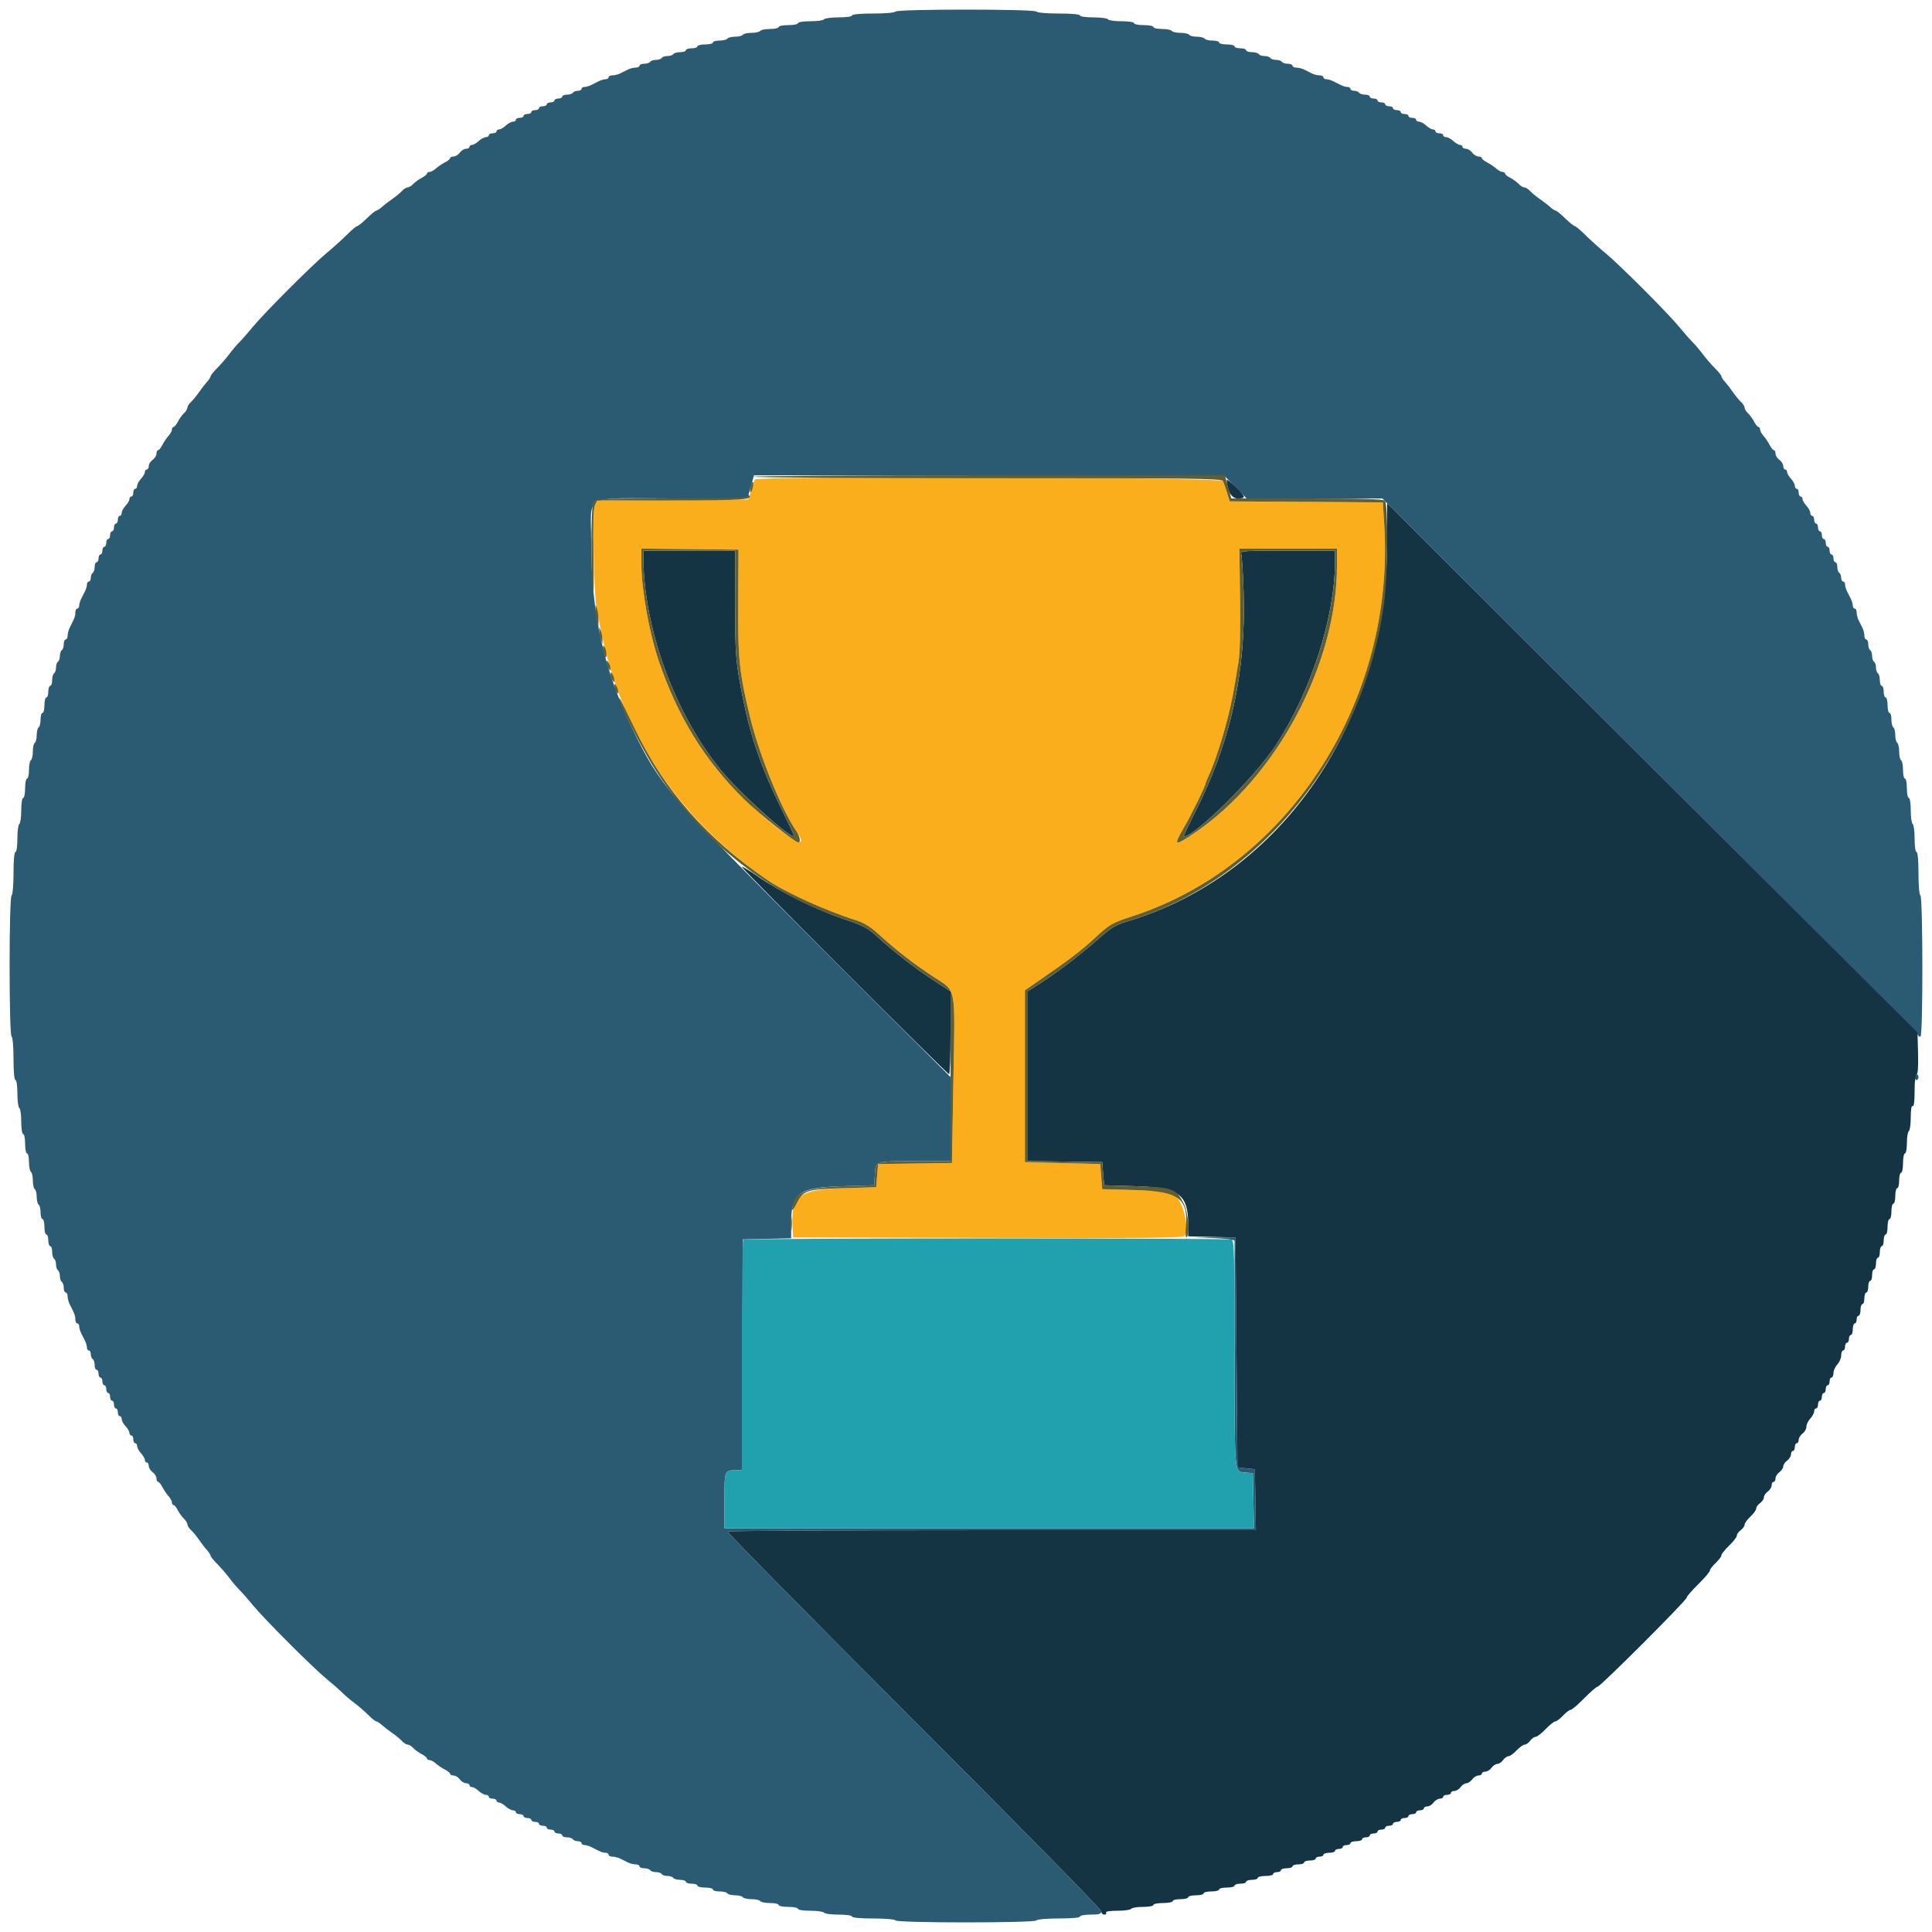 <svg id="svg" version="1.1" xmlns="http://www.w3.org/2000/svg" xmlns:xlink="http://www.w3.org/1999/xlink" width="400" height="400" viewBox="0, 0, 400,400"><g id="svgg"><path id="path0" d="M185.400 2.400 C 185.260 2.627,183.263 2.800,180.776 2.800 C 178.125 2.800,176.400 2.958,176.400 3.200 C 176.400 3.428,175.208 3.600,173.624 3.600 C 172.097 3.600,170.736 3.780,170.600 4.000 C 170.464 4.220,169.193 4.400,167.776 4.400 C 166.325 4.400,165.200 4.575,165.200 4.800 C 165.200 5.020,164.300 5.200,163.200 5.200 C 162.100 5.200,161.200 5.380,161.200 5.600 C 161.200 5.820,160.401 6.000,159.424 6.000 C 158.447 6.000,157.536 6.180,157.400 6.400 C 157.264 6.620,156.454 6.800,155.600 6.800 C 154.746 6.800,153.936 6.980,153.800 7.200 C 153.664 7.420,152.944 7.600,152.200 7.600 C 151.456 7.600,150.736 7.780,150.600 8.000 C 150.464 8.220,149.733 8.400,148.976 8.400 C 148.219 8.400,147.600 8.580,147.600 8.800 C 147.600 9.020,146.880 9.200,146.000 9.200 C 145.120 9.200,144.400 9.380,144.400 9.600 C 144.400 9.820,143.860 10.000,143.200 10.000 C 142.540 10.000,142.000 10.180,142.000 10.400 C 142.000 10.620,141.471 10.800,140.824 10.800 C 140.177 10.800,139.536 10.980,139.400 11.200 C 139.264 11.420,138.724 11.600,138.200 11.600 C 137.676 11.600,137.136 11.780,137.000 12.000 C 136.864 12.220,136.324 12.400,135.800 12.400 C 135.276 12.400,134.736 12.580,134.600 12.800 C 134.464 13.020,133.913 13.200,133.376 13.200 C 132.839 13.200,132.400 13.380,132.400 13.600 C 132.400 13.820,132.038 14.000,131.595 14.000 C 131.152 14.000,130.432 14.180,129.995 14.400 C 129.558 14.620,128.842 14.980,128.405 15.200 C 127.968 15.420,127.248 15.600,126.805 15.600 C 126.362 15.600,126.000 15.780,126.000 16.000 C 126.000 16.220,125.728 16.400,125.395 16.400 C 125.062 16.400,124.432 16.580,123.995 16.800 C 123.558 17.020,122.842 17.380,122.405 17.600 C 121.968 17.820,121.338 18.000,121.005 18.000 C 120.672 18.000,120.400 18.180,120.400 18.400 C 120.400 18.620,120.051 18.800,119.624 18.800 C 119.197 18.800,118.736 18.980,118.600 19.200 C 118.464 19.420,117.913 19.600,117.376 19.600 C 116.839 19.600,116.400 19.780,116.400 20.000 C 116.400 20.220,116.040 20.400,115.600 20.400 C 115.160 20.400,114.800 20.580,114.800 20.800 C 114.800 21.020,114.440 21.200,114.000 21.200 C 113.560 21.200,113.200 21.380,113.200 21.600 C 113.200 21.820,112.840 22.000,112.400 22.000 C 111.960 22.000,111.600 22.180,111.600 22.400 C 111.600 22.620,111.240 22.800,110.800 22.800 C 110.360 22.800,110.000 22.980,110.000 23.200 C 110.000 23.420,109.640 23.600,109.200 23.600 C 108.760 23.600,108.400 23.780,108.400 24.000 C 108.400 24.220,108.040 24.400,107.600 24.400 C 107.160 24.400,106.800 24.580,106.800 24.800 C 106.800 25.020,106.522 25.200,106.183 25.200 C 105.844 25.200,105.180 25.560,104.708 26.000 C 104.236 26.440,103.613 26.800,103.325 26.800 C 103.036 26.800,102.800 26.980,102.800 27.200 C 102.800 27.420,102.440 27.600,102.000 27.600 C 101.560 27.600,101.200 27.780,101.200 28.000 C 101.200 28.220,100.922 28.400,100.583 28.400 C 100.244 28.400,99.580 28.760,99.108 29.200 C 98.636 29.640,98.013 30.000,97.725 30.000 C 97.436 30.000,97.200 30.180,97.200 30.400 C 97.200 30.620,96.880 30.800,96.488 30.800 C 96.097 30.800,95.517 31.160,95.200 31.600 C 94.883 32.040,94.303 32.400,93.912 32.400 C 93.520 32.400,93.200 32.550,93.200 32.732 C 93.200 32.915,92.705 33.320,92.100 33.632 C 91.495 33.945,90.651 34.515,90.225 34.900 C 89.798 35.285,89.213 35.600,88.925 35.600 C 88.636 35.600,88.400 35.750,88.400 35.932 C 88.400 36.115,87.905 36.519,87.300 36.830 C 86.695 37.140,85.909 37.711,85.553 38.097 C 85.197 38.484,84.678 38.800,84.400 38.800 C 84.122 38.800,83.603 39.124,83.247 39.519 C 82.891 39.914,81.970 40.675,81.200 41.208 C 80.430 41.742,79.451 42.498,79.025 42.889 C 78.598 43.280,78.103 43.600,77.925 43.600 C 77.747 43.600,76.859 44.320,75.952 45.200 C 75.045 46.080,74.154 46.800,73.971 46.800 C 73.788 46.800,72.774 47.655,71.718 48.700 C 70.662 49.745,68.813 51.410,67.609 52.400 C 64.765 54.738,54.716 64.790,52.404 67.609 C 51.416 68.814,50.155 70.250,49.603 70.800 C 49.050 71.350,48.084 72.488,47.456 73.330 C 46.828 74.171,45.703 75.470,44.957 76.216 C 44.211 76.963,43.600 77.725,43.600 77.911 C 43.600 78.097,43.280 78.598,42.889 79.025 C 42.498 79.451,41.742 80.430,41.208 81.200 C 40.675 81.970,39.914 82.891,39.519 83.247 C 39.124 83.603,38.800 84.122,38.800 84.400 C 38.800 84.678,38.484 85.197,38.097 85.553 C 37.711 85.909,37.140 86.695,36.830 87.300 C 36.519 87.905,36.115 88.400,35.932 88.400 C 35.750 88.400,35.600 88.636,35.600 88.925 C 35.600 89.213,35.285 89.798,34.900 90.225 C 34.515 90.651,33.945 91.495,33.632 92.100 C 33.320 92.705,32.915 93.200,32.732 93.200 C 32.550 93.200,32.400 93.520,32.400 93.912 C 32.400 94.303,32.040 94.883,31.600 95.200 C 31.160 95.517,30.800 96.097,30.800 96.488 C 30.800 96.880,30.620 97.200,30.400 97.200 C 30.180 97.200,30.000 97.436,30.000 97.725 C 30.000 98.013,29.640 98.636,29.200 99.108 C 28.760 99.580,28.400 100.244,28.400 100.583 C 28.400 100.922,28.220 101.200,28.000 101.200 C 27.780 101.200,27.600 101.560,27.600 102.000 C 27.600 102.440,27.420 102.800,27.200 102.800 C 26.980 102.800,26.800 103.036,26.800 103.325 C 26.800 103.613,26.440 104.236,26.000 104.708 C 25.560 105.180,25.200 105.844,25.200 106.183 C 25.200 106.522,25.020 106.800,24.800 106.800 C 24.580 106.800,24.400 107.160,24.400 107.600 C 24.400 108.040,24.220 108.400,24.000 108.400 C 23.780 108.400,23.600 108.760,23.600 109.200 C 23.600 109.640,23.420 110.000,23.200 110.000 C 22.980 110.000,22.800 110.360,22.800 110.800 C 22.800 111.240,22.620 111.600,22.400 111.600 C 22.180 111.600,22.000 111.960,22.000 112.400 C 22.000 112.840,21.820 113.200,21.600 113.200 C 21.380 113.200,21.200 113.560,21.200 114.000 C 21.200 114.440,21.020 114.800,20.800 114.800 C 20.580 114.800,20.400 115.160,20.400 115.600 C 20.400 116.040,20.220 116.400,20.000 116.400 C 19.780 116.400,19.600 116.839,19.600 117.376 C 19.600 117.913,19.420 118.464,19.200 118.600 C 18.980 118.736,18.800 119.197,18.800 119.624 C 18.800 120.051,18.620 120.400,18.400 120.400 C 18.180 120.400,18.000 120.672,18.000 121.005 C 18.000 121.338,17.820 121.968,17.600 122.405 C 17.380 122.842,17.020 123.558,16.800 123.995 C 16.580 124.432,16.400 125.062,16.400 125.395 C 16.400 125.728,16.220 126.000,16.000 126.000 C 15.780 126.000,15.600 126.362,15.600 126.805 C 15.600 127.583,15.458 127.969,14.462 129.895 C 14.208 130.387,14.000 131.152,14.000 131.595 C 14.000 132.038,13.820 132.400,13.600 132.400 C 13.380 132.400,13.200 132.839,13.200 133.376 C 13.200 133.913,13.020 134.464,12.800 134.600 C 12.580 134.736,12.400 135.276,12.400 135.800 C 12.400 136.324,12.220 136.864,12.000 137.000 C 11.780 137.136,11.600 137.676,11.600 138.200 C 11.600 138.724,11.420 139.264,11.200 139.400 C 10.980 139.536,10.800 140.177,10.800 140.824 C 10.800 141.471,10.620 142.000,10.400 142.000 C 10.180 142.000,10.000 142.540,10.000 143.200 C 10.000 143.860,9.820 144.400,9.600 144.400 C 9.380 144.400,9.200 145.120,9.200 146.000 C 9.200 146.880,9.020 147.600,8.800 147.600 C 8.580 147.600,8.400 148.219,8.400 148.976 C 8.400 149.733,8.220 150.464,8.000 150.600 C 7.780 150.736,7.600 151.456,7.600 152.200 C 7.600 152.944,7.420 153.664,7.200 153.800 C 6.980 153.936,6.800 154.746,6.800 155.600 C 6.800 156.454,6.620 157.264,6.400 157.400 C 6.180 157.536,6.000 158.447,6.000 159.424 C 6.000 160.401,5.820 161.200,5.600 161.200 C 5.380 161.200,5.200 162.100,5.200 163.200 C 5.200 164.300,5.020 165.200,4.800 165.200 C 4.575 165.200,4.400 166.325,4.400 167.776 C 4.400 169.193,4.220 170.464,4.000 170.600 C 3.780 170.736,3.600 172.097,3.600 173.624 C 3.600 175.208,3.428 176.400,3.200 176.400 C 2.958 176.400,2.800 178.125,2.800 180.776 C 2.800 183.263,2.627 185.260,2.400 185.400 C 1.853 185.738,1.853 214.262,2.400 214.600 C 2.627 214.740,2.800 216.737,2.800 219.224 C 2.800 221.875,2.958 223.600,3.200 223.600 C 3.428 223.600,3.600 224.792,3.600 226.376 C 3.600 227.903,3.780 229.264,4.000 229.400 C 4.220 229.536,4.400 230.807,4.400 232.224 C 4.400 233.675,4.575 234.800,4.800 234.800 C 5.020 234.800,5.200 235.700,5.200 236.800 C 5.200 237.900,5.380 238.800,5.600 238.800 C 5.820 238.800,6.000 239.599,6.000 240.576 C 6.000 241.553,6.180 242.464,6.400 242.600 C 6.620 242.736,6.800 243.546,6.800 244.400 C 6.800 245.254,6.980 246.064,7.200 246.200 C 7.420 246.336,7.600 247.056,7.600 247.800 C 7.600 248.544,7.780 249.264,8.000 249.400 C 8.220 249.536,8.400 250.267,8.400 251.024 C 8.400 251.781,8.580 252.400,8.800 252.400 C 9.020 252.400,9.200 253.120,9.200 254.000 C 9.200 254.880,9.380 255.600,9.600 255.600 C 9.820 255.600,10.000 256.140,10.000 256.800 C 10.000 257.460,10.180 258.000,10.400 258.000 C 10.620 258.000,10.800 258.529,10.800 259.176 C 10.800 259.823,10.980 260.464,11.200 260.600 C 11.420 260.736,11.600 261.276,11.600 261.800 C 11.600 262.324,11.780 262.864,12.000 263.000 C 12.220 263.136,12.400 263.676,12.400 264.200 C 12.400 264.724,12.580 265.264,12.800 265.400 C 13.020 265.536,13.200 266.087,13.200 266.624 C 13.200 267.161,13.380 267.600,13.600 267.600 C 13.820 267.600,14.000 267.962,14.000 268.405 C 14.000 268.848,14.208 269.613,14.462 270.105 C 15.458 272.031,15.600 272.417,15.600 273.195 C 15.600 273.638,15.780 274.000,16.000 274.000 C 16.220 274.000,16.400 274.272,16.400 274.605 C 16.400 274.938,16.580 275.568,16.800 276.005 C 17.020 276.442,17.380 277.158,17.600 277.595 C 17.820 278.032,18.000 278.662,18.000 278.995 C 18.000 279.328,18.180 279.600,18.400 279.600 C 18.620 279.600,18.800 279.949,18.800 280.376 C 18.800 280.803,18.980 281.264,19.200 281.400 C 19.420 281.536,19.600 282.087,19.600 282.624 C 19.600 283.161,19.780 283.600,20.000 283.600 C 20.220 283.600,20.400 283.960,20.400 284.400 C 20.400 284.840,20.580 285.200,20.800 285.200 C 21.020 285.200,21.200 285.560,21.200 286.000 C 21.200 286.440,21.380 286.800,21.600 286.800 C 21.820 286.800,22.000 287.160,22.000 287.600 C 22.000 288.040,22.180 288.400,22.400 288.400 C 22.620 288.400,22.800 288.760,22.800 289.200 C 22.800 289.640,22.980 290.000,23.200 290.000 C 23.420 290.000,23.600 290.360,23.600 290.800 C 23.600 291.240,23.780 291.600,24.000 291.600 C 24.220 291.600,24.400 291.960,24.400 292.400 C 24.400 292.840,24.580 293.200,24.800 293.200 C 25.020 293.200,25.200 293.478,25.200 293.817 C 25.200 294.156,25.560 294.820,26.000 295.292 C 26.440 295.764,26.800 296.387,26.800 296.675 C 26.800 296.964,26.980 297.200,27.200 297.200 C 27.420 297.200,27.600 297.560,27.600 298.000 C 27.600 298.440,27.780 298.800,28.000 298.800 C 28.220 298.800,28.400 299.078,28.400 299.417 C 28.400 299.756,28.760 300.420,29.200 300.892 C 29.640 301.364,30.000 301.987,30.000 302.275 C 30.000 302.564,30.180 302.800,30.400 302.800 C 30.620 302.800,30.800 303.120,30.800 303.512 C 30.800 303.903,31.160 304.483,31.600 304.800 C 32.040 305.117,32.400 305.697,32.400 306.088 C 32.400 306.480,32.550 306.800,32.732 306.800 C 32.915 306.800,33.320 307.295,33.632 307.900 C 33.945 308.505,34.515 309.349,34.900 309.775 C 35.285 310.202,35.600 310.787,35.600 311.075 C 35.600 311.364,35.750 311.600,35.932 311.600 C 36.115 311.600,36.519 312.095,36.830 312.700 C 37.140 313.305,37.711 314.091,38.097 314.447 C 38.484 314.803,38.800 315.322,38.800 315.600 C 38.800 315.878,39.124 316.397,39.519 316.753 C 39.914 317.109,40.675 318.030,41.208 318.800 C 41.742 319.570,42.498 320.549,42.889 320.975 C 43.280 321.402,43.600 321.903,43.600 322.089 C 43.600 322.275,44.211 323.037,44.957 323.784 C 45.703 324.530,46.828 325.829,47.456 326.670 C 48.084 327.512,49.050 328.650,49.603 329.200 C 50.155 329.750,51.416 331.186,52.404 332.391 C 54.726 335.223,64.777 345.274,67.609 347.596 C 68.814 348.584,70.250 349.845,70.800 350.397 C 71.350 350.950,72.488 351.916,73.330 352.544 C 74.171 353.172,75.470 354.297,76.216 355.043 C 76.963 355.789,77.725 356.400,77.911 356.400 C 78.097 356.400,78.598 356.720,79.025 357.111 C 79.451 357.502,80.430 358.258,81.200 358.792 C 81.970 359.325,82.891 360.086,83.247 360.481 C 83.603 360.876,84.122 361.200,84.400 361.200 C 84.678 361.200,85.197 361.516,85.553 361.903 C 85.909 362.289,86.695 362.860,87.300 363.170 C 87.905 363.481,88.400 363.885,88.400 364.068 C 88.400 364.250,88.636 364.400,88.925 364.400 C 89.213 364.400,89.798 364.715,90.225 365.100 C 90.651 365.485,91.495 366.055,92.100 366.368 C 92.705 366.680,93.200 367.085,93.200 367.268 C 93.200 367.450,93.520 367.600,93.912 367.600 C 94.303 367.600,94.883 367.960,95.200 368.400 C 95.517 368.840,96.097 369.200,96.488 369.200 C 96.880 369.200,97.200 369.380,97.200 369.600 C 97.200 369.820,97.436 370.000,97.725 370.000 C 98.013 370.000,98.636 370.360,99.108 370.800 C 99.580 371.240,100.244 371.600,100.583 371.600 C 100.922 371.600,101.200 371.780,101.200 372.000 C 101.200 372.220,101.560 372.400,102.000 372.400 C 102.440 372.400,102.800 372.580,102.800 372.800 C 102.800 373.020,103.036 373.200,103.325 373.200 C 103.613 373.200,104.236 373.560,104.708 374.000 C 105.180 374.440,105.844 374.800,106.183 374.800 C 106.522 374.800,106.800 374.980,106.800 375.200 C 106.800 375.420,107.160 375.600,107.600 375.600 C 108.040 375.600,108.400 375.780,108.400 376.000 C 108.400 376.220,108.760 376.400,109.200 376.400 C 109.640 376.400,110.000 376.580,110.000 376.800 C 110.000 377.020,110.360 377.200,110.800 377.200 C 111.240 377.200,111.600 377.380,111.600 377.600 C 111.600 377.820,111.960 378.000,112.400 378.000 C 112.840 378.000,113.200 378.180,113.200 378.400 C 113.200 378.620,113.560 378.800,114.000 378.800 C 114.440 378.800,114.800 378.980,114.800 379.200 C 114.800 379.420,115.160 379.600,115.600 379.600 C 116.040 379.600,116.400 379.780,116.400 380.000 C 116.400 380.220,116.839 380.400,117.376 380.400 C 117.913 380.400,118.464 380.580,118.600 380.800 C 118.736 381.020,119.197 381.200,119.624 381.200 C 120.051 381.200,120.400 381.380,120.400 381.600 C 120.400 381.820,120.672 382.000,121.005 382.000 C 121.338 382.000,122.013 382.208,122.505 382.462 C 124.382 383.433,124.807 383.600,125.395 383.600 C 125.728 383.600,126.000 383.780,126.000 384.000 C 126.000 384.220,126.362 384.400,126.805 384.400 C 127.248 384.400,127.968 384.580,128.405 384.800 C 128.842 385.020,129.558 385.380,129.995 385.600 C 130.432 385.820,131.152 386.000,131.595 386.000 C 132.038 386.000,132.400 386.180,132.400 386.400 C 132.400 386.620,132.839 386.800,133.376 386.800 C 133.913 386.800,134.464 386.980,134.600 387.200 C 134.736 387.420,135.276 387.600,135.800 387.600 C 136.324 387.600,136.864 387.780,137.000 388.000 C 137.136 388.220,137.676 388.400,138.200 388.400 C 138.724 388.400,139.264 388.580,139.400 388.800 C 139.536 389.020,140.177 389.200,140.824 389.200 C 141.471 389.200,142.000 389.380,142.000 389.600 C 142.000 389.820,142.540 390.000,143.200 390.000 C 143.860 390.000,144.400 390.180,144.400 390.400 C 144.400 390.620,145.120 390.800,146.000 390.800 C 146.880 390.800,147.600 390.980,147.600 391.200 C 147.600 391.420,148.219 391.600,148.976 391.600 C 149.733 391.600,150.464 391.780,150.600 392.000 C 150.736 392.220,151.456 392.400,152.200 392.400 C 152.944 392.400,153.664 392.580,153.800 392.800 C 153.936 393.020,154.746 393.200,155.600 393.200 C 156.454 393.200,157.264 393.380,157.400 393.600 C 157.536 393.820,158.447 394.000,159.424 394.000 C 160.401 394.000,161.200 394.180,161.200 394.400 C 161.200 394.620,162.100 394.800,163.200 394.800 C 164.300 394.800,165.200 394.980,165.200 395.200 C 165.200 395.425,166.325 395.600,167.776 395.600 C 169.193 395.600,170.464 395.780,170.600 396.000 C 170.736 396.220,172.097 396.400,173.624 396.400 C 175.208 396.400,176.400 396.572,176.400 396.800 C 176.400 397.042,178.125 397.200,180.776 397.200 C 183.263 397.200,185.260 397.373,185.400 397.600 C 185.738 398.147,214.262 398.147,214.600 397.600 C 214.740 397.373,216.737 397.200,219.224 397.200 C 221.875 397.200,223.600 397.042,223.600 396.800 C 223.600 396.580,224.590 396.400,225.800 396.400 C 227.623 396.400,228.000 396.281,228.000 395.705 C 228.000 395.316,210.890 377.896,189.185 356.187 C 167.836 334.834,150.496 317.237,150.651 317.082 C 150.806 316.927,175.478 316.800,205.477 316.800 L 260.020 316.800 259.910 310.500 L 259.800 304.200 258.000 304.000 L 256.200 303.800 256.000 280.000 L 255.800 256.200 250.600 256.178 C 246.508 256.161,246.295 256.182,249.600 256.277 C 251.910 256.343,254.205 256.492,254.700 256.607 L 255.600 256.815 255.606 280.308 C 255.613 305.846,255.509 304.683,257.805 304.870 L 259.400 305.000 259.511 310.700 L 259.622 316.400 204.811 316.400 L 150.000 316.400 150.000 310.643 C 150.000 304.360,149.984 304.400,152.430 304.400 L 153.594 304.400 153.697 280.500 L 153.800 256.600 158.800 256.488 L 163.800 256.377 163.800 253.288 C 163.800 246.981,165.322 245.870,174.328 245.600 L 181.000 245.400 181.124 243.209 C 181.287 240.339,181.065 240.413,189.500 240.406 L 196.800 240.400 196.800 231.699 L 196.800 222.998 170.176 196.399 C 137.941 164.195,136.697 162.753,130.993 151.000 C 124.973 138.598,122.400 127.008,122.400 112.299 C 122.400 102.010,120.230 103.200,138.993 103.200 L 154.759 103.200 155.432 100.800 L 156.105 98.400 204.753 98.405 L 253.400 98.411 255.750 100.805 L 258.100 103.200 272.148 103.200 L 286.196 103.200 341.587 158.500 C 372.052 188.915,397.041 214.027,397.119 214.305 C 397.197 214.583,397.427 214.707,397.630 214.581 C 398.149 214.261,398.120 185.721,397.600 185.400 C 397.373 185.260,397.200 183.263,397.200 180.776 C 397.200 178.125,397.042 176.400,396.800 176.400 C 396.572 176.400,396.400 175.208,396.400 173.624 C 396.400 172.097,396.220 170.736,396.000 170.600 C 395.780 170.464,395.600 169.193,395.600 167.776 C 395.600 166.325,395.425 165.200,395.200 165.200 C 394.980 165.200,394.800 164.300,394.800 163.200 C 394.800 162.100,394.620 161.200,394.400 161.200 C 394.180 161.200,394.000 160.401,394.000 159.424 C 394.000 158.447,393.820 157.536,393.600 157.400 C 393.380 157.264,393.200 156.454,393.200 155.600 C 393.200 154.746,393.020 153.936,392.800 153.800 C 392.580 153.664,392.400 152.944,392.400 152.200 C 392.400 151.456,392.220 150.736,392.000 150.600 C 391.780 150.464,391.600 149.733,391.600 148.976 C 391.600 148.219,391.420 147.600,391.200 147.600 C 390.980 147.600,390.800 146.880,390.800 146.000 C 390.800 145.120,390.620 144.400,390.400 144.400 C 390.180 144.400,390.000 143.860,390.000 143.200 C 390.000 142.540,389.820 142.000,389.600 142.000 C 389.380 142.000,389.200 141.471,389.200 140.824 C 389.200 140.177,389.020 139.536,388.800 139.400 C 388.580 139.264,388.400 138.724,388.400 138.200 C 388.400 137.676,388.220 137.136,388.000 137.000 C 387.780 136.864,387.600 136.324,387.600 135.800 C 387.600 135.276,387.420 134.736,387.200 134.600 C 386.980 134.464,386.800 133.913,386.800 133.376 C 386.800 132.839,386.620 132.400,386.400 132.400 C 386.180 132.400,386.000 132.038,386.000 131.595 C 386.000 131.152,385.820 130.432,385.600 129.995 C 385.380 129.558,385.020 128.842,384.800 128.405 C 384.580 127.968,384.400 127.248,384.400 126.805 C 384.400 126.362,384.220 126.000,384.000 126.000 C 383.780 126.000,383.600 125.728,383.600 125.395 C 383.600 125.062,383.420 124.432,383.200 123.995 C 382.980 123.558,382.620 122.842,382.400 122.405 C 382.180 121.968,382.000 121.338,382.000 121.005 C 382.000 120.672,381.820 120.400,381.600 120.400 C 381.380 120.400,381.200 120.051,381.200 119.624 C 381.200 119.197,381.020 118.736,380.800 118.600 C 380.580 118.464,380.400 117.913,380.400 117.376 C 380.400 116.839,380.220 116.400,380.000 116.400 C 379.780 116.400,379.600 116.040,379.600 115.600 C 379.600 115.160,379.420 114.800,379.200 114.800 C 378.980 114.800,378.800 114.440,378.800 114.000 C 378.800 113.560,378.620 113.200,378.400 113.200 C 378.180 113.200,378.000 112.840,378.000 112.400 C 378.000 111.960,377.820 111.600,377.600 111.600 C 377.380 111.600,377.200 111.240,377.200 110.800 C 377.200 110.360,377.020 110.000,376.800 110.000 C 376.580 110.000,376.400 109.640,376.400 109.200 C 376.400 108.760,376.220 108.400,376.000 108.400 C 375.780 108.400,375.600 108.040,375.600 107.600 C 375.600 107.160,375.420 106.800,375.200 106.800 C 374.980 106.800,374.800 106.522,374.800 106.183 C 374.800 105.844,374.440 105.180,374.000 104.708 C 373.560 104.236,373.200 103.613,373.200 103.325 C 373.200 103.036,373.020 102.800,372.800 102.800 C 372.580 102.800,372.400 102.440,372.400 102.000 C 372.400 101.560,372.220 101.200,372.000 101.200 C 371.780 101.200,371.600 100.922,371.600 100.583 C 371.600 100.244,371.240 99.580,370.800 99.108 C 370.360 98.636,370.000 98.013,370.000 97.725 C 370.000 97.436,369.820 97.200,369.600 97.200 C 369.380 97.200,369.200 96.880,369.200 96.488 C 369.200 96.097,368.840 95.517,368.400 95.200 C 367.960 94.883,367.600 94.303,367.600 93.912 C 367.600 93.520,367.450 93.200,367.268 93.200 C 367.085 93.200,366.680 92.705,366.368 92.100 C 366.055 91.495,365.485 90.651,365.100 90.225 C 364.715 89.798,364.400 89.213,364.400 88.925 C 364.400 88.636,364.250 88.400,364.068 88.400 C 363.885 88.400,363.481 87.905,363.170 87.300 C 362.860 86.695,362.289 85.909,361.903 85.553 C 361.516 85.197,361.200 84.678,361.200 84.400 C 361.200 84.122,360.876 83.603,360.481 83.247 C 360.086 82.891,359.325 81.970,358.792 81.200 C 358.258 80.430,357.502 79.451,357.111 79.025 C 356.720 78.598,356.400 78.097,356.400 77.911 C 356.400 77.725,355.789 76.963,355.043 76.216 C 354.297 75.470,353.172 74.171,352.544 73.330 C 351.916 72.488,350.950 71.350,350.397 70.800 C 349.845 70.250,348.584 68.814,347.596 67.609 C 345.284 64.790,335.235 54.738,332.391 52.400 C 331.187 51.410,329.338 49.745,328.282 48.700 C 327.226 47.655,326.212 46.800,326.029 46.800 C 325.846 46.800,324.955 46.080,324.048 45.200 C 323.141 44.320,322.253 43.600,322.075 43.600 C 321.897 43.600,321.402 43.280,320.975 42.889 C 320.549 42.498,319.570 41.742,318.800 41.208 C 318.030 40.675,317.109 39.914,316.753 39.519 C 316.397 39.124,315.878 38.800,315.600 38.800 C 315.322 38.800,314.803 38.484,314.447 38.097 C 314.091 37.711,313.305 37.140,312.700 36.830 C 312.095 36.519,311.600 36.115,311.600 35.932 C 311.600 35.750,311.364 35.600,311.075 35.600 C 310.787 35.600,310.202 35.285,309.775 34.900 C 309.349 34.515,308.505 33.945,307.900 33.632 C 307.295 33.320,306.800 32.915,306.800 32.732 C 306.800 32.550,306.480 32.400,306.088 32.400 C 305.697 32.400,305.117 32.040,304.800 31.600 C 304.483 31.160,303.903 30.800,303.512 30.800 C 303.120 30.800,302.800 30.620,302.800 30.400 C 302.800 30.180,302.564 30.000,302.275 30.000 C 301.987 30.000,301.364 29.640,300.892 29.200 C 300.420 28.760,299.756 28.400,299.417 28.400 C 299.078 28.400,298.800 28.220,298.800 28.000 C 298.800 27.780,298.440 27.600,298.000 27.600 C 297.560 27.600,297.200 27.420,297.200 27.200 C 297.200 26.980,296.964 26.800,296.675 26.800 C 296.387 26.800,295.764 26.440,295.292 26.000 C 294.820 25.560,294.156 25.200,293.817 25.200 C 293.478 25.200,293.200 25.020,293.200 24.800 C 293.200 24.580,292.840 24.400,292.400 24.400 C 291.960 24.400,291.600 24.220,291.600 24.000 C 291.600 23.780,291.240 23.600,290.800 23.600 C 290.360 23.600,290.000 23.420,290.000 23.200 C 290.000 22.980,289.640 22.800,289.200 22.800 C 288.760 22.800,288.400 22.620,288.400 22.400 C 288.400 22.180,288.040 22.000,287.600 22.000 C 287.160 22.000,286.800 21.820,286.800 21.600 C 286.800 21.380,286.440 21.200,286.000 21.200 C 285.560 21.200,285.200 21.020,285.200 20.800 C 285.200 20.580,284.840 20.400,284.400 20.400 C 283.960 20.400,283.600 20.220,283.600 20.000 C 283.600 19.780,283.161 19.600,282.624 19.600 C 282.087 19.600,281.536 19.420,281.400 19.200 C 281.264 18.980,280.803 18.800,280.376 18.800 C 279.949 18.800,279.600 18.620,279.600 18.400 C 279.600 18.180,279.328 18.000,278.995 18.000 C 278.407 18.000,277.982 17.833,276.105 16.862 C 275.613 16.608,274.938 16.400,274.605 16.400 C 274.272 16.400,274.000 16.220,274.000 16.000 C 274.000 15.780,273.638 15.600,273.195 15.600 C 272.752 15.600,272.032 15.420,271.595 15.200 C 271.158 14.980,270.442 14.620,270.005 14.400 C 269.568 14.180,268.848 14.000,268.405 14.000 C 267.962 14.000,267.600 13.820,267.600 13.600 C 267.600 13.380,267.161 13.200,266.624 13.200 C 266.087 13.200,265.536 13.020,265.400 12.800 C 265.264 12.580,264.724 12.400,264.200 12.400 C 263.676 12.400,263.136 12.220,263.000 12.000 C 262.864 11.780,262.324 11.600,261.800 11.600 C 261.276 11.600,260.736 11.420,260.600 11.200 C 260.464 10.980,259.823 10.800,259.176 10.800 C 258.529 10.800,258.000 10.620,258.000 10.400 C 258.000 10.180,257.460 10.000,256.800 10.000 C 256.140 10.000,255.600 9.820,255.600 9.600 C 255.600 9.380,254.880 9.200,254.000 9.200 C 253.120 9.200,252.400 9.020,252.400 8.800 C 252.400 8.580,251.781 8.400,251.024 8.400 C 250.267 8.400,249.536 8.220,249.400 8.000 C 249.264 7.780,248.544 7.600,247.800 7.600 C 247.056 7.600,246.336 7.420,246.200 7.200 C 246.064 6.980,245.254 6.800,244.400 6.800 C 243.546 6.800,242.736 6.620,242.600 6.400 C 242.464 6.180,241.553 6.000,240.576 6.000 C 239.599 6.000,238.800 5.820,238.800 5.600 C 238.800 5.380,237.900 5.200,236.800 5.200 C 235.700 5.200,234.800 5.020,234.800 4.800 C 234.800 4.575,233.675 4.400,232.224 4.400 C 230.807 4.400,229.536 4.220,229.400 4.000 C 229.264 3.780,227.903 3.600,226.376 3.600 C 224.792 3.600,223.600 3.428,223.600 3.200 C 223.600 2.958,221.875 2.800,219.224 2.800 C 216.737 2.800,214.740 2.627,214.600 2.400 C 214.262 1.853,185.738 1.853,185.400 2.400 M396.400 223.000 C 396.400 223.330,396.580 223.600,396.800 223.600 C 397.020 223.600,397.200 223.330,397.200 223.000 C 397.200 222.670,397.020 222.400,396.800 222.400 C 396.580 222.400,396.400 222.670,396.400 223.000 " stroke="none" fill="#2b5b73" fill-rule="evenodd"></path><path id="path1" d="M156.246 99.298 C 156.174 99.574,155.848 100.610,155.521 101.600 L 154.926 103.400 139.251 103.505 L 123.577 103.609 123.146 104.705 C 122.594 106.109,122.941 123.319,123.584 126.400 C 123.836 127.610,124.221 129.500,124.438 130.600 C 128.639 151.851,140.565 169.685,159.000 182.285 C 162.537 184.703,171.051 188.573,176.867 190.407 C 178.921 191.055,180.091 191.756,181.962 193.461 C 185.646 196.818,189.000 199.422,193.268 202.241 C 198.103 205.434,197.745 203.541,197.385 224.028 L 197.091 240.783 189.446 240.892 L 181.800 241.000 181.600 243.400 L 181.400 245.800 174.600 246.000 C 165.551 246.266,163.790 247.549,164.080 253.667 L 164.200 256.200 204.575 256.302 C 236.611 256.383,245.016 256.300,245.269 255.902 C 246.267 254.330,245.083 249.182,243.349 247.551 C 242.383 246.642,242.025 246.591,235.269 246.400 L 228.200 246.200 228.000 243.600 L 227.800 241.000 220.000 240.800 L 212.200 240.600 212.200 222.815 L 212.200 205.030 214.400 203.515 C 221.364 198.719,223.725 196.929,226.670 194.210 C 229.848 191.276,230.075 191.147,234.802 189.583 C 267.091 178.904,288.858 144.870,286.592 108.605 L 286.305 104.009 270.452 103.905 L 254.600 103.800 254.048 102.000 C 253.744 101.010,253.364 99.930,253.204 99.600 C 252.803 98.775,156.460 98.475,156.246 99.298 M152.836 124.400 C 152.764 136.398,153.043 139.148,155.273 148.400 C 157.152 156.203,161.788 167.642,164.862 172.062 C 169.854 179.241,154.919 167.521,148.197 158.984 C 142.955 152.327,139.228 145.307,136.314 136.600 C 134.360 130.763,132.800 121.939,132.800 116.728 L 132.800 113.586 142.850 113.693 L 152.899 113.800 152.836 124.400 M276.800 117.193 C 276.800 137.494,264.289 160.941,247.318 172.446 C 243.071 175.325,242.862 175.203,245.198 171.204 C 246.655 168.709,249.600 162.681,249.600 162.194 C 249.600 162.082,249.952 161.228,250.383 160.296 C 251.473 157.932,253.126 152.863,254.195 148.600 C 255.048 145.199,255.331 143.730,256.426 137.000 C 256.713 135.235,256.830 130.391,256.741 123.900 L 256.600 113.600 266.700 113.600 L 276.800 113.600 276.800 117.193 " stroke="none" fill="#fbae1c" fill-rule="evenodd"></path><path id="path2" d="M153.867 256.667 C 153.720 256.813,153.600 267.613,153.600 280.667 L 153.600 304.400 152.433 304.400 C 149.984 304.400,150.000 304.359,150.000 310.643 L 150.000 316.400 204.811 316.400 L 259.622 316.400 259.511 310.700 L 259.400 305.000 257.805 304.870 C 255.509 304.683,255.613 305.843,255.606 280.343 C 255.601 259.325,255.534 256.860,254.967 256.643 C 254.100 256.310,154.200 256.334,153.867 256.667 " stroke="none" fill="#21a1ad" fill-rule="evenodd"></path><path id="path3" d="M254.000 99.340 C 254.000 101.547,254.963 103.200,256.247 103.200 C 258.010 103.200,257.957 102.917,255.800 100.800 C 254.810 99.828,254.000 99.171,254.000 99.340 M287.200 112.082 C 287.200 149.400,265.432 181.232,233.400 190.755 C 231.085 191.444,230.081 192.044,227.600 194.222 C 223.669 197.674,219.265 201.057,215.687 203.371 L 212.800 205.239 212.800 222.811 L 212.800 240.383 220.500 240.491 L 228.200 240.600 228.400 243.000 L 228.600 245.400 235.273 245.600 C 244.079 245.864,246.000 247.274,246.000 253.472 L 246.000 255.975 250.900 256.088 L 255.800 256.200 256.000 280.000 L 256.200 303.800 258.000 304.000 L 259.800 304.200 259.910 310.500 L 260.020 316.800 205.477 316.800 C 175.478 316.800,150.806 316.927,150.651 317.082 C 150.496 317.237,167.836 334.834,189.185 356.187 C 210.890 377.896,228.000 395.316,228.000 395.705 C 228.000 396.087,228.281 396.400,228.624 396.400 C 228.967 396.400,229.136 396.220,229.000 396.000 C 228.845 395.749,229.721 395.600,231.353 395.600 C 232.783 395.600,234.064 395.420,234.200 395.200 C 234.336 394.980,235.427 394.800,236.624 394.800 C 237.821 394.800,238.800 394.620,238.800 394.400 C 238.800 394.180,239.700 394.000,240.800 394.000 C 241.900 394.000,242.800 393.820,242.800 393.600 C 242.800 393.380,243.520 393.200,244.400 393.200 C 245.280 393.200,246.000 393.020,246.000 392.800 C 246.000 392.580,246.720 392.400,247.600 392.400 C 248.480 392.400,249.200 392.220,249.200 392.000 C 249.200 391.780,249.920 391.600,250.800 391.600 C 251.680 391.600,252.400 391.420,252.400 391.200 C 252.400 390.980,253.120 390.800,254.000 390.800 C 254.880 390.800,255.600 390.620,255.600 390.400 C 255.600 390.180,256.140 390.000,256.800 390.000 C 257.460 390.000,258.000 389.820,258.000 389.600 C 258.000 389.380,258.540 389.200,259.200 389.200 C 259.860 389.200,260.400 389.020,260.400 388.800 C 260.400 388.580,261.120 388.400,262.000 388.400 C 262.880 388.400,263.600 388.220,263.600 388.000 C 263.600 387.780,263.960 387.600,264.400 387.600 C 264.840 387.600,265.200 387.420,265.200 387.200 C 265.200 386.980,265.740 386.800,266.400 386.800 C 267.060 386.800,267.600 386.620,267.600 386.400 C 267.600 386.180,268.140 386.000,268.800 386.000 C 269.460 386.000,270.000 385.820,270.000 385.600 C 270.000 385.380,270.540 385.200,271.200 385.200 C 271.860 385.200,272.400 385.020,272.400 384.800 C 272.400 384.580,272.760 384.400,273.200 384.400 C 273.640 384.400,274.000 384.220,274.000 384.000 C 274.000 383.780,274.540 383.600,275.200 383.600 C 275.860 383.600,276.400 383.420,276.400 383.200 C 276.400 382.980,276.760 382.800,277.200 382.800 C 277.640 382.800,278.000 382.620,278.000 382.400 C 278.000 382.180,278.360 382.000,278.800 382.000 C 279.240 382.000,279.600 381.820,279.600 381.600 C 279.600 381.380,280.140 381.200,280.800 381.200 C 281.460 381.200,282.000 381.020,282.000 380.800 C 282.000 380.580,282.360 380.400,282.800 380.400 C 283.240 380.400,283.600 380.220,283.600 380.000 C 283.600 379.780,283.960 379.600,284.400 379.600 C 284.840 379.600,285.200 379.420,285.200 379.200 C 285.200 378.980,285.560 378.800,286.000 378.800 C 286.440 378.800,286.800 378.620,286.800 378.400 C 286.800 378.180,287.160 378.000,287.600 378.000 C 288.040 378.000,288.400 377.820,288.400 377.600 C 288.400 377.380,288.760 377.200,289.200 377.200 C 289.640 377.200,290.000 377.020,290.000 376.800 C 290.000 376.580,290.360 376.400,290.800 376.400 C 291.240 376.400,291.600 376.220,291.600 376.000 C 291.600 375.780,291.960 375.600,292.400 375.600 C 292.840 375.600,293.200 375.420,293.200 375.200 C 293.200 374.980,293.560 374.800,294.000 374.800 C 294.440 374.800,294.800 374.620,294.800 374.400 C 294.800 374.180,295.120 374.000,295.512 374.000 C 295.903 374.000,296.483 373.640,296.800 373.200 C 297.117 372.760,297.697 372.400,298.088 372.400 C 298.480 372.400,298.800 372.220,298.800 372.000 C 298.800 371.780,299.160 371.600,299.600 371.600 C 300.040 371.600,300.400 371.420,300.400 371.200 C 300.400 370.980,300.720 370.800,301.112 370.800 C 301.503 370.800,302.083 370.440,302.400 370.000 C 302.717 369.560,303.257 369.200,303.600 369.200 C 303.943 369.200,304.483 368.840,304.800 368.400 C 305.117 367.960,305.697 367.600,306.088 367.600 C 306.480 367.600,306.800 367.420,306.800 367.200 C 306.800 366.980,307.120 366.800,307.512 366.800 C 307.903 366.800,308.483 366.440,308.800 366.000 C 309.117 365.560,309.657 365.200,310.000 365.200 C 310.343 365.200,310.883 364.840,311.200 364.400 C 311.517 363.960,312.025 363.600,312.328 363.600 C 312.631 363.600,313.383 363.060,314.000 362.400 C 314.617 361.740,315.369 361.200,315.672 361.200 C 315.975 361.200,316.483 360.840,316.800 360.400 C 317.117 359.960,317.621 359.600,317.920 359.600 C 318.218 359.600,319.154 358.880,320.000 358.000 C 320.846 357.120,321.749 356.400,322.008 356.400 C 322.267 356.400,322.983 355.860,323.600 355.200 C 324.217 354.540,324.929 354.000,325.183 354.000 C 325.437 354.000,326.704 352.920,328.000 351.600 C 329.296 350.280,330.547 349.200,330.780 349.200 C 331.335 349.200,349.200 331.335,349.200 330.780 C 349.200 330.547,350.280 329.296,351.600 328.000 C 352.920 326.704,354.000 325.437,354.000 325.183 C 354.000 324.929,354.540 324.217,355.200 323.600 C 355.860 322.983,356.400 322.267,356.400 322.008 C 356.400 321.749,357.120 320.846,358.000 320.000 C 358.880 319.154,359.600 318.218,359.600 317.920 C 359.600 317.621,359.960 317.117,360.400 316.800 C 360.840 316.483,361.200 315.975,361.200 315.672 C 361.200 315.369,361.740 314.617,362.400 314.000 C 363.060 313.383,363.600 312.631,363.600 312.328 C 363.600 312.025,363.960 311.517,364.400 311.200 C 364.840 310.883,365.200 310.343,365.200 310.000 C 365.200 309.657,365.560 309.117,366.000 308.800 C 366.440 308.483,366.800 307.903,366.800 307.512 C 366.800 307.120,366.980 306.800,367.200 306.800 C 367.420 306.800,367.600 306.480,367.600 306.088 C 367.600 305.697,367.960 305.117,368.400 304.800 C 368.840 304.483,369.200 303.943,369.200 303.600 C 369.200 303.257,369.560 302.717,370.000 302.400 C 370.440 302.083,370.800 301.503,370.800 301.112 C 370.800 300.720,370.980 300.400,371.200 300.400 C 371.420 300.400,371.600 300.040,371.600 299.600 C 371.600 299.160,371.780 298.800,372.000 298.800 C 372.220 298.800,372.400 298.480,372.400 298.088 C 372.400 297.697,372.760 297.117,373.200 296.800 C 373.640 296.483,374.000 295.847,374.000 295.387 C 374.000 294.927,374.360 294.164,374.800 293.692 C 375.240 293.220,375.600 292.556,375.600 292.217 C 375.600 291.878,375.780 291.600,376.000 291.600 C 376.220 291.600,376.400 291.240,376.400 290.800 C 376.400 290.360,376.580 290.000,376.800 290.000 C 377.020 290.000,377.200 289.640,377.200 289.200 C 377.200 288.760,377.380 288.400,377.600 288.400 C 377.820 288.400,378.000 288.040,378.000 287.600 C 378.000 287.160,378.180 286.800,378.400 286.800 C 378.620 286.800,378.800 286.440,378.800 286.000 C 378.800 285.560,378.980 285.200,379.200 285.200 C 379.420 285.200,379.600 284.784,379.600 284.275 C 379.600 283.767,379.960 282.964,380.400 282.492 C 380.840 282.020,381.200 281.176,381.200 280.617 C 381.200 280.058,381.380 279.600,381.600 279.600 C 381.820 279.600,382.000 279.240,382.000 278.800 C 382.000 278.360,382.180 278.000,382.400 278.000 C 382.620 278.000,382.800 277.640,382.800 277.200 C 382.800 276.760,382.980 276.400,383.200 276.400 C 383.420 276.400,383.600 275.860,383.600 275.200 C 383.600 274.540,383.780 274.000,384.000 274.000 C 384.220 274.000,384.400 273.640,384.400 273.200 C 384.400 272.760,384.580 272.400,384.800 272.400 C 385.020 272.400,385.200 271.860,385.200 271.200 C 385.200 270.540,385.380 270.000,385.600 270.000 C 385.820 270.000,386.000 269.460,386.000 268.800 C 386.000 268.140,386.180 267.600,386.400 267.600 C 386.620 267.600,386.800 267.060,386.800 266.400 C 386.800 265.740,386.980 265.200,387.200 265.200 C 387.420 265.200,387.600 264.660,387.600 264.000 C 387.600 263.340,387.780 262.800,388.000 262.800 C 388.220 262.800,388.400 262.260,388.400 261.600 C 388.400 260.940,388.580 260.400,388.800 260.400 C 389.020 260.400,389.200 259.860,389.200 259.200 C 389.200 258.540,389.380 258.000,389.600 258.000 C 389.820 258.000,390.000 257.460,390.000 256.800 C 390.000 256.140,390.180 255.600,390.400 255.600 C 390.620 255.600,390.800 254.880,390.800 254.000 C 390.800 253.120,390.980 252.400,391.200 252.400 C 391.420 252.400,391.600 251.680,391.600 250.800 C 391.600 249.920,391.780 249.200,392.000 249.200 C 392.220 249.200,392.400 248.480,392.400 247.600 C 392.400 246.720,392.580 246.000,392.800 246.000 C 393.020 246.000,393.200 245.280,393.200 244.400 C 393.200 243.520,393.380 242.800,393.600 242.800 C 393.820 242.800,394.000 241.900,394.000 240.800 C 394.000 239.700,394.180 238.800,394.400 238.800 C 394.620 238.800,394.800 237.821,394.800 236.624 C 394.800 235.427,394.980 234.336,395.200 234.200 C 395.420 234.064,395.600 232.783,395.600 231.353 C 395.600 229.721,395.749 228.845,396.000 229.000 C 396.255 229.157,396.400 228.004,396.400 225.824 C 396.400 223.735,396.561 222.400,396.813 222.400 C 397.079 222.400,397.186 220.864,397.113 218.100 L 397.000 213.800 342.100 159.002 L 287.200 104.204 287.200 112.082 M133.200 115.158 C 133.200 129.921,139.577 147.537,149.216 159.400 C 153.148 164.239,164.400 174.332,164.400 173.019 C 164.400 172.891,163.143 170.225,161.606 167.093 C 157.681 159.096,155.391 152.483,153.817 144.600 C 152.322 137.112,152.200 135.632,152.200 124.900 L 152.200 114.000 142.700 114.000 L 133.200 114.000 133.200 115.158 M256.973 114.674 C 257.115 115.045,257.339 118.510,257.470 122.374 C 258.038 139.086,254.827 153.670,247.360 168.293 C 245.982 170.992,244.957 173.200,245.083 173.200 C 247.378 173.200,259.803 160.903,264.078 154.400 C 271.425 143.226,276.400 127.791,276.400 116.171 L 276.400 114.000 266.557 114.000 C 257.492 114.000,256.735 114.053,256.973 114.674 M153.600 179.481 C 153.600 179.887,196.096 222.400,196.501 222.400 C 196.666 222.400,196.800 218.541,196.800 213.825 L 196.800 205.250 193.345 202.998 C 189.449 200.459,185.372 197.305,181.743 194.022 C 179.550 192.039,178.776 191.630,174.543 190.220 C 168.955 188.358,161.524 184.665,156.900 181.452 C 155.085 180.191,153.600 179.304,153.600 179.481 " stroke="none" fill="#143444" fill-rule="evenodd"></path><path id="path4" d="M156.000 98.700 C 156.000 98.865,177.805 99.000,204.456 99.000 C 247.133 99.000,252.948 99.072,253.204 99.600 C 253.364 99.930,253.744 101.010,254.048 102.000 L 254.600 103.800 270.452 103.905 L 286.305 104.009 286.592 108.605 C 288.858 144.870,267.091 178.904,234.802 189.583 C 230.075 191.147,229.848 191.276,226.670 194.210 C 223.725 196.929,221.364 198.719,214.400 203.515 L 212.200 205.030 212.200 222.815 L 212.200 240.600 220.000 240.800 L 227.800 241.000 228.000 243.600 L 228.200 246.200 235.269 246.400 C 244.159 246.652,246.107 248.180,245.507 254.430 C 245.404 255.499,245.473 256.278,245.660 256.163 C 246.399 255.706,246.021 251.011,245.100 249.208 C 243.486 246.050,242.882 245.828,235.273 245.600 L 228.600 245.400 228.400 243.000 L 228.200 240.600 220.500 240.491 L 212.800 240.383 212.800 222.811 L 212.800 205.239 215.687 203.371 C 219.265 201.057,223.669 197.674,227.600 194.222 C 230.081 192.044,231.085 191.444,233.400 190.755 C 261.033 182.540,282.515 155.850,286.584 124.680 C 287.349 118.816,287.443 104.403,286.720 103.680 C 286.363 103.323,282.228 103.200,270.586 103.200 L 254.931 103.200 254.264 100.800 L 253.597 98.400 204.798 98.400 C 177.959 98.400,156.000 98.535,156.000 98.700 M155.429 100.629 C 155.281 101.215,155.251 101.784,155.361 101.894 C 155.471 102.004,155.681 101.615,155.829 101.029 C 155.976 100.442,156.006 99.873,155.896 99.763 C 155.786 99.653,155.576 100.042,155.429 100.629 M154.800 102.733 C 154.800 103.081,150.775 103.200,139.014 103.200 C 123.816 103.200,123.213 103.229,122.814 103.974 C 122.347 104.847,122.300 119.406,122.755 122.600 C 122.911 123.700,122.966 120.370,122.877 115.200 C 122.771 109.032,122.864 105.422,123.148 104.700 L 123.580 103.600 139.166 103.600 C 153.933 103.600,155.992 103.458,155.040 102.507 C 154.908 102.375,154.800 102.477,154.800 102.733 M132.800 116.728 C 132.800 121.939,134.360 130.763,136.314 136.600 C 140.208 148.234,145.861 157.427,154.065 165.469 C 157.140 168.484,164.578 174.400,165.293 174.400 C 165.846 174.400,165.615 173.145,164.862 172.062 C 161.788 167.642,157.152 156.203,155.273 148.400 C 153.043 139.148,152.764 136.398,152.836 124.400 L 152.899 113.800 142.850 113.693 L 132.800 113.586 132.800 116.728 M256.741 123.900 C 256.830 130.391,256.713 135.235,256.426 137.000 C 255.331 143.730,255.048 145.199,254.195 148.600 C 253.126 152.863,251.473 157.932,250.383 160.296 C 249.952 161.228,249.600 162.082,249.600 162.194 C 249.600 162.681,246.655 168.709,245.198 171.204 C 242.862 175.203,243.071 175.325,247.318 172.446 C 264.289 160.941,276.800 137.494,276.800 117.193 L 276.800 113.600 266.700 113.600 L 256.600 113.600 256.741 123.900 M152.200 124.900 C 152.200 135.632,152.322 137.112,153.817 144.600 C 155.391 152.483,157.681 159.096,161.606 167.093 C 163.143 170.225,164.400 172.891,164.400 173.019 C 164.400 174.332,153.148 164.239,149.216 159.400 C 139.577 147.537,133.200 129.921,133.200 115.158 L 133.200 114.000 142.700 114.000 L 152.200 114.000 152.200 124.900 M276.400 116.171 C 276.400 127.791,271.425 143.226,264.078 154.400 C 259.803 160.903,247.378 173.200,245.083 173.200 C 244.957 173.200,245.982 170.992,247.360 168.293 C 254.827 153.670,258.038 139.086,257.470 122.374 C 257.339 118.510,257.115 115.045,256.973 114.674 C 256.735 114.053,257.492 114.000,266.557 114.000 L 276.400 114.000 276.400 116.171 M123.287 126.200 C 123.291 126.860,123.432 127.940,123.600 128.600 L 123.905 129.800 123.913 128.400 C 123.917 127.630,123.776 126.550,123.600 126.000 C 123.289 125.030,123.280 125.035,123.287 126.200 M124.068 130.600 C 124.074 131.040,124.224 131.850,124.400 132.400 L 124.720 133.400 124.732 132.400 C 124.738 131.850,124.589 131.040,124.400 130.600 L 124.056 129.800 124.068 130.600 M124.834 134.200 C 124.872 135.566,125.538 136.842,125.566 135.600 C 125.578 135.050,125.413 134.330,125.200 134.000 C 124.880 133.505,124.816 133.540,124.834 134.200 M125.612 137.200 C 125.612 137.530,125.787 138.070,126.000 138.400 C 126.345 138.933,126.388 138.933,126.388 138.400 C 126.388 138.070,126.213 137.530,126.000 137.200 C 125.655 136.667,125.612 136.667,125.612 137.200 M126.412 139.600 C 126.412 139.930,126.587 140.470,126.800 140.800 C 127.145 141.333,127.188 141.333,127.188 140.800 C 127.188 140.470,127.013 139.930,126.800 139.600 C 126.455 139.067,126.412 139.067,126.412 139.600 M127.212 142.000 C 127.212 142.330,127.387 142.870,127.600 143.200 C 127.945 143.733,127.988 143.733,127.988 143.200 C 127.988 142.870,127.813 142.330,127.600 142.000 C 127.255 141.467,127.212 141.467,127.212 142.000 M128.228 144.800 C 128.755 146.930,133.643 156.388,136.138 160.107 C 145.905 174.661,159.229 185.107,174.543 190.217 C 178.774 191.629,179.551 192.040,181.743 194.022 C 185.372 197.305,189.449 200.459,193.345 202.998 L 196.800 205.250 196.800 222.825 L 196.800 240.400 189.500 240.406 C 181.065 240.413,181.287 240.339,181.124 243.209 L 181.000 245.400 174.380 245.600 C 166.672 245.833,164.008 247.065,164.002 250.400 C 164.001 250.730,164.373 250.247,164.828 249.328 C 166.258 246.439,166.881 246.227,174.600 246.000 L 181.400 245.800 181.600 243.400 L 181.800 241.000 189.446 240.892 L 197.091 240.783 197.385 224.028 C 197.745 203.541,198.103 205.434,193.268 202.241 C 189.000 199.422,185.646 196.818,181.962 193.461 C 180.091 191.756,178.921 191.055,176.867 190.407 C 171.051 188.573,162.537 184.703,159.000 182.285 C 146.347 173.637,137.633 163.734,131.469 151.000 C 130.511 149.020,129.334 146.590,128.854 145.600 C 128.373 144.610,128.092 144.250,128.228 144.800 M163.724 253.400 C 163.726 254.720,163.801 255.212,163.890 254.493 C 163.979 253.774,163.977 252.694,163.886 252.093 C 163.795 251.492,163.722 252.080,163.724 253.400 " stroke="none" fill="#605e32" fill-rule="evenodd"></path></g></svg>